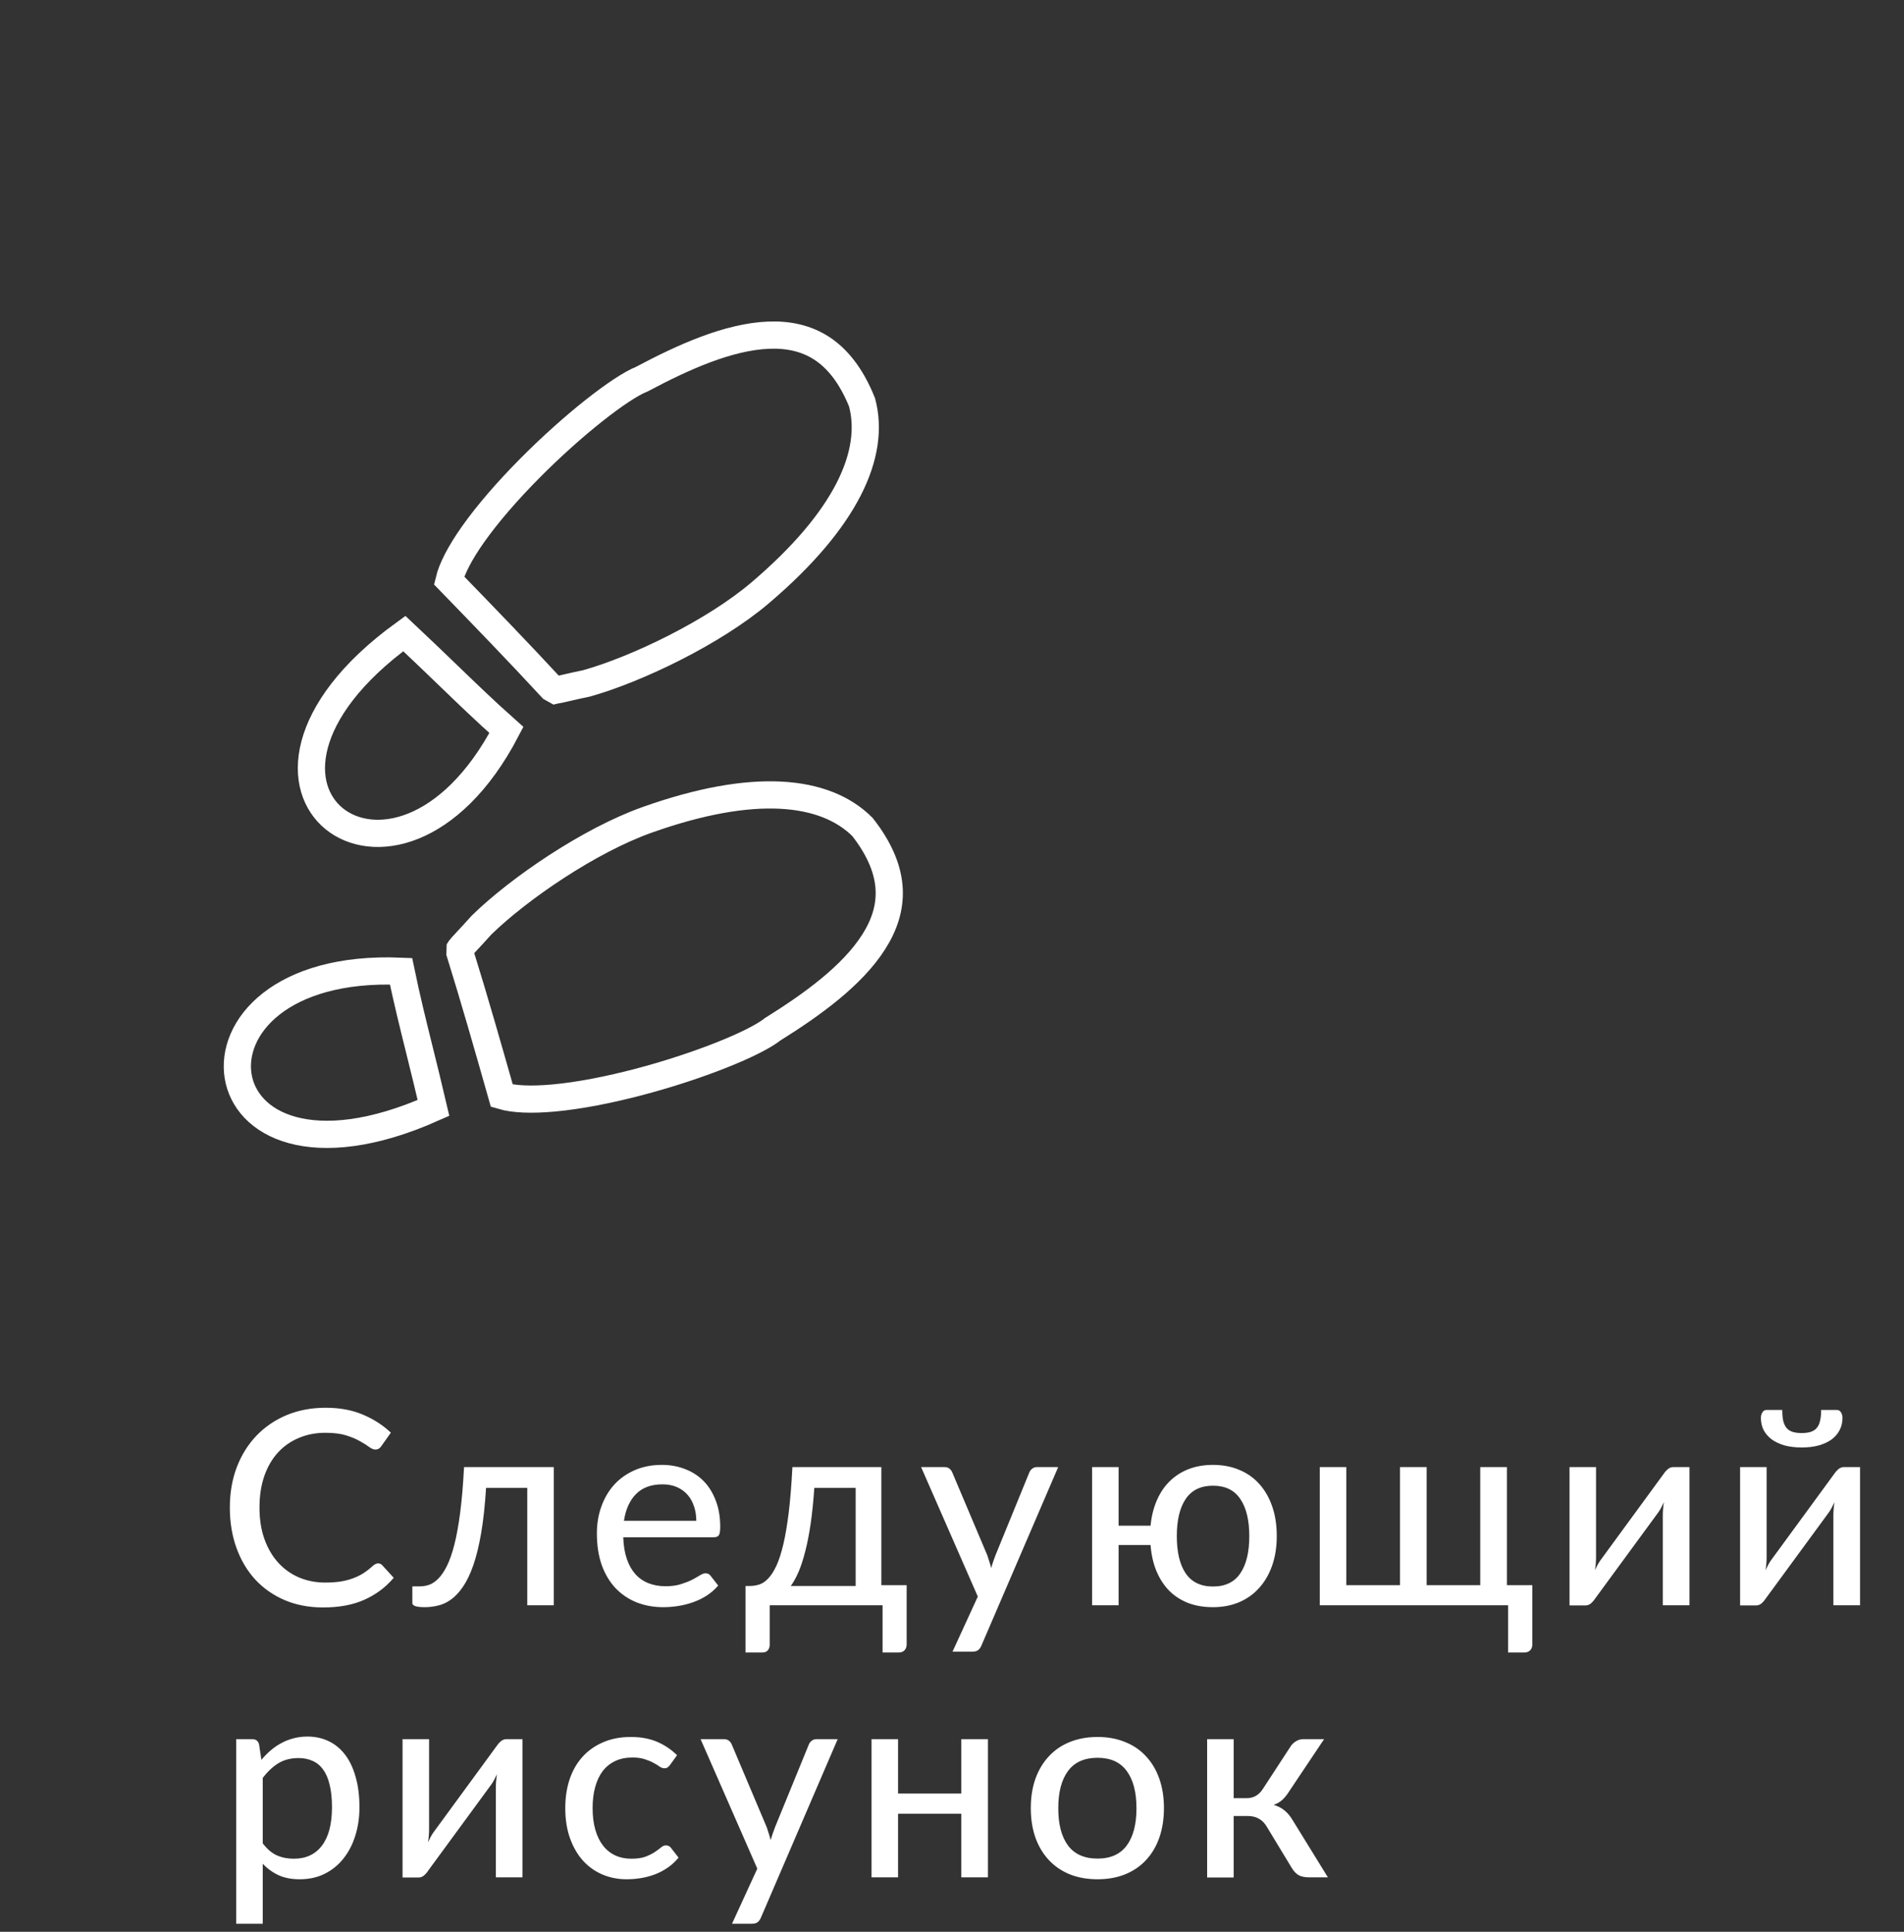 <svg width="70" height="71" viewBox="0 0 70 71" fill="none" xmlns="http://www.w3.org/2000/svg">
<rect x="0" y="0" width="70" height="71" fill="#333333" stroke="none"/>
<path d="M28.425 37.818L28.403 37.831L28.383 37.847C28.072 38.09 27.413 38.426 26.515 38.781C25.634 39.131 24.568 39.482 23.481 39.768C22.392 40.054 21.296 40.27 20.349 40.356C19.523 40.431 18.875 40.4 18.45 40.273C17.947 38.502 17.449 36.754 16.907 35.011C16.904 34.93 16.904 34.897 16.906 34.879C16.908 34.876 16.911 34.872 16.915 34.866C16.952 34.816 17.017 34.745 17.159 34.594L17.176 34.575C17.306 34.436 17.479 34.252 17.705 33.998C19.084 32.652 21.673 30.888 23.777 30.138C27.703 28.739 30.328 29.018 31.708 30.394C32.38 31.251 32.656 32.011 32.69 32.682C32.724 33.358 32.516 33.997 32.126 34.611C31.332 35.865 29.843 36.931 28.425 37.818ZM23.575 13.944L23.599 13.934L23.622 13.922C25.099 13.137 26.767 12.38 28.25 12.319C28.976 12.289 29.634 12.429 30.203 12.796C30.767 13.161 31.288 13.78 31.694 14.791C32.196 16.673 31.124 19.086 27.949 21.787C26.248 23.234 23.427 24.593 21.571 25.115C21.236 25.184 20.989 25.242 20.804 25.285L20.782 25.29C20.58 25.337 20.486 25.358 20.423 25.365C20.417 25.366 20.412 25.366 20.408 25.367C20.392 25.359 20.363 25.343 20.295 25.3C19.055 23.959 17.791 22.654 16.509 21.333C16.612 20.901 16.908 20.324 17.386 19.646C17.934 18.869 18.67 18.028 19.462 17.228C20.252 16.43 21.089 15.683 21.833 15.094C22.59 14.495 23.21 14.091 23.575 13.944ZM9.985 36.885C10.944 36.139 12.501 35.602 14.744 35.697C14.948 36.683 15.178 37.615 15.431 38.633C15.591 39.282 15.761 39.965 15.937 40.72C13.666 41.734 11.938 41.853 10.763 41.537C9.54 41.208 8.894 40.409 8.755 39.556C8.614 38.693 8.974 37.672 9.985 36.885ZM16.415 24.763C17.172 25.493 17.864 26.16 18.618 26.829C17.579 28.82 16.335 29.9 15.21 30.357C14.023 30.839 12.958 30.64 12.282 30.087C11.612 29.54 11.243 28.582 11.569 27.358C11.883 26.182 12.851 24.745 14.865 23.285C15.429 23.814 15.935 24.301 16.415 24.763Z" stroke="white"/>
<path d="M13.9 57.46C13.96 57.46 14.012 57.483 14.055 57.53L14.475 57.99C14.182 58.337 13.823 58.605 13.4 58.795C12.98 58.985 12.473 59.08 11.88 59.08C11.36 59.08 10.888 58.99 10.465 58.81C10.045 58.63 9.685 58.378 9.385 58.055C9.088 57.732 8.858 57.345 8.695 56.895C8.532 56.445 8.45 55.95 8.45 55.41C8.45 54.87 8.535 54.375 8.705 53.925C8.878 53.475 9.12 53.088 9.43 52.765C9.74 52.442 10.11 52.19 10.54 52.01C10.973 51.83 11.452 51.74 11.975 51.74C12.485 51.74 12.938 51.823 13.335 51.99C13.732 52.157 14.077 52.378 14.37 52.655L14.02 53.15C13.997 53.187 13.967 53.217 13.93 53.24C13.897 53.263 13.852 53.275 13.795 53.275C13.732 53.275 13.657 53.243 13.57 53.18C13.487 53.117 13.375 53.047 13.235 52.97C13.098 52.89 12.928 52.818 12.725 52.755C12.522 52.692 12.268 52.66 11.965 52.66C11.608 52.66 11.282 52.723 10.985 52.85C10.688 52.973 10.432 53.153 10.215 53.39C10.002 53.623 9.835 53.912 9.715 54.255C9.598 54.595 9.54 54.98 9.54 55.41C9.54 55.847 9.602 56.235 9.725 56.575C9.848 56.915 10.018 57.203 10.235 57.44C10.452 57.677 10.707 57.857 11 57.98C11.293 58.103 11.61 58.165 11.95 58.165C12.157 58.165 12.342 58.153 12.505 58.13C12.672 58.103 12.823 58.065 12.96 58.015C13.1 57.965 13.232 57.902 13.355 57.825C13.478 57.745 13.6 57.65 13.72 57.54C13.747 57.517 13.775 57.498 13.805 57.485C13.835 57.468 13.867 57.46 13.9 57.46ZM20.36 59H19.385V54.685H17.87C17.83 55.325 17.77 55.878 17.69 56.345C17.61 56.808 17.514 57.203 17.4 57.53C17.287 57.853 17.16 58.117 17.02 58.32C16.884 58.52 16.737 58.677 16.58 58.79C16.427 58.9 16.268 58.973 16.105 59.01C15.942 59.05 15.778 59.07 15.615 59.07C15.312 59.07 15.16 59.02 15.16 58.92V58.305H15.43C15.543 58.305 15.657 58.287 15.77 58.25C15.887 58.21 16 58.135 16.11 58.025C16.224 57.912 16.33 57.755 16.43 57.555C16.53 57.355 16.622 57.093 16.705 56.77C16.788 56.443 16.86 56.047 16.92 55.58C16.98 55.113 17.027 54.56 17.06 53.92H20.36V59ZM25.599 55.895C25.599 55.702 25.57 55.523 25.514 55.36C25.46 55.197 25.381 55.055 25.274 54.935C25.167 54.815 25.037 54.722 24.884 54.655C24.73 54.588 24.554 54.555 24.354 54.555C23.944 54.555 23.62 54.673 23.384 54.91C23.151 55.147 23.002 55.475 22.939 55.895H25.599ZM26.404 58.275C26.284 58.415 26.145 58.537 25.989 58.64C25.832 58.74 25.666 58.822 25.489 58.885C25.312 58.948 25.129 58.995 24.939 59.025C24.752 59.055 24.567 59.07 24.384 59.07C24.034 59.07 23.709 59.012 23.409 58.895C23.112 58.775 22.854 58.602 22.634 58.375C22.417 58.145 22.247 57.862 22.124 57.525C22.004 57.185 21.944 56.795 21.944 56.355C21.944 56.002 21.999 55.673 22.109 55.37C22.219 55.063 22.375 54.797 22.579 54.57C22.785 54.343 23.037 54.165 23.334 54.035C23.631 53.905 23.964 53.84 24.334 53.84C24.644 53.84 24.929 53.892 25.189 53.995C25.452 54.095 25.679 54.242 25.869 54.435C26.059 54.628 26.207 54.867 26.314 55.15C26.424 55.433 26.479 55.757 26.479 56.12C26.479 56.27 26.462 56.372 26.429 56.425C26.395 56.475 26.334 56.5 26.244 56.5H22.914C22.924 56.803 22.967 57.068 23.044 57.295C23.12 57.518 23.226 57.705 23.359 57.855C23.495 58.005 23.657 58.117 23.844 58.19C24.03 58.263 24.239 58.3 24.469 58.3C24.686 58.3 24.872 58.275 25.029 58.225C25.189 58.175 25.326 58.122 25.439 58.065C25.555 58.005 25.652 57.95 25.729 57.9C25.809 57.85 25.879 57.825 25.939 57.825C26.019 57.825 26.081 57.855 26.124 57.915L26.404 58.275ZM31.458 58.29V54.685H29.938C29.904 55.178 29.859 55.618 29.803 56.005C29.746 56.392 29.679 56.732 29.603 57.025C29.529 57.315 29.448 57.565 29.358 57.775C29.268 57.982 29.173 58.153 29.073 58.29H31.458ZM33.333 58.26V60.435C33.333 60.528 33.306 60.602 33.253 60.655C33.203 60.708 33.136 60.735 33.053 60.735H32.448V59H28.298V60.455C28.298 60.528 28.276 60.593 28.233 60.65C28.189 60.707 28.121 60.735 28.028 60.735H27.408V58.29H27.573C27.689 58.29 27.804 58.272 27.918 58.235C28.031 58.198 28.139 58.125 28.243 58.015C28.349 57.905 28.449 57.75 28.543 57.55C28.636 57.35 28.721 57.088 28.798 56.765C28.874 56.442 28.941 56.048 28.998 55.585C29.054 55.118 29.099 54.563 29.133 53.92H32.403V58.26H33.333ZM38.904 53.92L36.084 60.475C36.054 60.548 36.014 60.605 35.964 60.645C35.914 60.685 35.841 60.705 35.744 60.705H35.019L35.949 58.68L33.864 53.92H34.714C34.798 53.92 34.863 53.94 34.909 53.98C34.956 54.02 34.989 54.065 35.009 54.115L36.299 57.165C36.326 57.242 36.351 57.32 36.374 57.4C36.401 57.477 36.423 57.553 36.439 57.63C36.463 57.55 36.488 57.472 36.514 57.395C36.541 57.315 36.569 57.237 36.599 57.16L37.844 54.115C37.868 54.058 37.904 54.012 37.954 53.975C38.004 53.938 38.061 53.92 38.124 53.92H38.904ZM44.595 58.31C45.048 58.31 45.383 58.148 45.6 57.825C45.82 57.502 45.93 57.047 45.93 56.46C45.93 55.873 45.82 55.418 45.6 55.095C45.383 54.768 45.048 54.605 44.595 54.605C44.145 54.605 43.81 54.768 43.59 55.095C43.373 55.418 43.265 55.873 43.265 56.46C43.265 57.047 43.373 57.502 43.59 57.825C43.81 58.148 44.145 58.31 44.595 58.31ZM42.3 56.075C42.333 55.732 42.41 55.422 42.53 55.145C42.65 54.868 42.808 54.633 43.005 54.44C43.202 54.247 43.433 54.098 43.7 53.995C43.967 53.892 44.265 53.84 44.595 53.84C44.955 53.84 45.278 53.902 45.565 54.025C45.855 54.145 46.102 54.32 46.305 54.55C46.508 54.777 46.665 55.052 46.775 55.375C46.885 55.695 46.94 56.055 46.94 56.455C46.94 56.855 46.883 57.217 46.77 57.54C46.657 57.863 46.496 58.138 46.29 58.365C46.087 58.592 45.84 58.767 45.55 58.89C45.263 59.01 44.945 59.07 44.595 59.07C44.255 59.07 43.95 59.018 43.68 58.915C43.41 58.808 43.176 58.657 42.98 58.46C42.786 58.26 42.632 58.02 42.515 57.74C42.398 57.457 42.327 57.138 42.3 56.785H41.125V59H40.15V53.92H41.125V56.075H42.3ZM56.336 58.26V60.435C56.336 60.528 56.309 60.602 56.256 60.655C56.203 60.708 56.134 60.735 56.051 60.735H55.446V59H48.521V53.92H49.496V58.26H51.471V53.92H52.451V58.26H54.421V53.92H55.401V58.26H56.336ZM62.113 53.92V59H61.133V55.68C61.133 55.613 61.136 55.54 61.143 55.46C61.149 55.377 61.159 55.293 61.173 55.21C61.139 55.28 61.106 55.347 61.073 55.41C61.043 55.47 61.011 55.523 60.978 55.57L58.643 58.755C58.606 58.815 58.558 58.872 58.498 58.925C58.438 58.978 58.369 59.005 58.293 59.005H57.703V53.92H58.678V57.245C58.678 57.312 58.674 57.387 58.668 57.47C58.661 57.55 58.651 57.63 58.638 57.71C58.704 57.563 58.769 57.445 58.833 57.355L61.168 54.165C61.204 54.108 61.253 54.053 61.313 54C61.376 53.947 61.446 53.92 61.523 53.92H62.113ZM68.384 53.92V59H67.404V55.68C67.404 55.613 67.407 55.54 67.414 55.46C67.421 55.377 67.431 55.293 67.444 55.21C67.411 55.28 67.377 55.347 67.344 55.41C67.314 55.47 67.282 55.523 67.249 55.57L64.914 58.755C64.877 58.815 64.829 58.872 64.769 58.925C64.709 58.978 64.641 59.005 64.564 59.005H63.974V53.92H64.949V57.245C64.949 57.312 64.946 57.387 64.939 57.47C64.932 57.55 64.922 57.63 64.909 57.71C64.976 57.563 65.041 57.445 65.104 57.355L67.439 54.165C67.476 54.108 67.524 54.053 67.584 54C67.647 53.947 67.717 53.92 67.794 53.92H68.384ZM66.239 52.67C66.372 52.67 66.484 52.655 66.574 52.625C66.667 52.595 66.741 52.547 66.794 52.48C66.851 52.413 66.891 52.327 66.914 52.22C66.941 52.11 66.954 51.977 66.954 51.82H67.529C67.596 51.82 67.647 51.85 67.684 51.91C67.721 51.97 67.739 52.037 67.739 52.11C67.739 52.277 67.704 52.427 67.634 52.56C67.567 52.693 67.469 52.808 67.339 52.905C67.209 52.998 67.051 53.072 66.864 53.125C66.681 53.175 66.472 53.2 66.239 53.2C66.006 53.2 65.796 53.175 65.609 53.125C65.426 53.072 65.269 52.998 65.139 52.905C65.009 52.808 64.909 52.693 64.839 52.56C64.772 52.427 64.739 52.277 64.739 52.11C64.739 52.037 64.757 51.97 64.794 51.91C64.831 51.85 64.882 51.82 64.949 51.82H65.524C65.524 51.977 65.536 52.11 65.559 52.22C65.586 52.327 65.626 52.413 65.679 52.48C65.736 52.547 65.809 52.595 65.899 52.625C65.992 52.655 66.106 52.67 66.239 52.67ZM9.66 67.75C9.82 67.96 9.992 68.107 10.175 68.19C10.362 68.273 10.57 68.315 10.8 68.315C11.247 68.315 11.592 68.155 11.835 67.835C12.082 67.512 12.205 67.042 12.205 66.425C12.205 66.102 12.177 65.827 12.12 65.6C12.067 65.37 11.987 65.183 11.88 65.04C11.777 64.893 11.648 64.787 11.495 64.72C11.342 64.65 11.168 64.615 10.975 64.615C10.692 64.615 10.445 64.678 10.235 64.805C10.028 64.932 9.837 65.112 9.66 65.345V67.75ZM9.61 64.68C9.717 64.553 9.83 64.438 9.95 64.335C10.073 64.228 10.205 64.138 10.345 64.065C10.485 63.988 10.633 63.93 10.79 63.89C10.95 63.847 11.12 63.825 11.3 63.825C11.59 63.825 11.852 63.882 12.085 63.995C12.322 64.108 12.523 64.275 12.69 64.495C12.857 64.715 12.985 64.987 13.075 65.31C13.168 65.633 13.215 66.005 13.215 66.425C13.215 66.802 13.163 67.152 13.06 67.475C12.96 67.795 12.815 68.073 12.625 68.31C12.438 68.547 12.208 68.733 11.935 68.87C11.665 69.003 11.36 69.07 11.02 69.07C10.717 69.07 10.457 69.02 10.24 68.92C10.023 68.82 9.83 68.68 9.66 68.5V70.705H8.685V63.92H9.27C9.407 63.92 9.492 63.985 9.525 64.115L9.61 64.68ZM19.21 63.92V69H18.23V65.68C18.23 65.613 18.234 65.54 18.24 65.46C18.247 65.377 18.257 65.293 18.27 65.21C18.237 65.28 18.204 65.347 18.17 65.41C18.14 65.47 18.109 65.523 18.075 65.57L15.74 68.755C15.704 68.815 15.655 68.872 15.595 68.925C15.535 68.978 15.467 69.005 15.39 69.005H14.8V63.92H15.775V67.245C15.775 67.312 15.772 67.387 15.765 67.47C15.759 67.55 15.749 67.63 15.735 67.71C15.802 67.563 15.867 67.445 15.93 67.355L18.265 64.165C18.302 64.108 18.35 64.053 18.41 64C18.474 63.947 18.544 63.92 18.62 63.92H19.21ZM24.632 64.87C24.602 64.907 24.572 64.937 24.542 64.96C24.515 64.98 24.475 64.99 24.422 64.99C24.368 64.99 24.312 64.97 24.252 64.93C24.195 64.887 24.122 64.842 24.032 64.795C23.945 64.745 23.838 64.7 23.712 64.66C23.588 64.617 23.435 64.595 23.252 64.595C23.012 64.595 22.8 64.638 22.617 64.725C22.433 64.812 22.28 64.935 22.157 65.095C22.037 65.255 21.945 65.45 21.882 65.68C21.818 65.91 21.787 66.168 21.787 66.455C21.787 66.752 21.82 67.017 21.887 67.25C21.953 67.48 22.048 67.675 22.172 67.835C22.295 67.992 22.445 68.112 22.622 68.195C22.798 68.275 22.995 68.315 23.212 68.315C23.422 68.315 23.595 68.29 23.732 68.24C23.868 68.187 23.982 68.13 24.072 68.07C24.162 68.01 24.237 67.955 24.297 67.905C24.357 67.852 24.418 67.825 24.482 67.825C24.562 67.825 24.623 67.855 24.667 67.915L24.947 68.275C24.83 68.418 24.698 68.54 24.552 68.64C24.408 68.74 24.255 68.822 24.092 68.885C23.928 68.948 23.757 68.995 23.577 69.025C23.4 69.055 23.22 69.07 23.037 69.07C22.72 69.07 22.423 69.012 22.147 68.895C21.873 68.778 21.635 68.608 21.432 68.385C21.232 68.162 21.073 67.888 20.957 67.565C20.84 67.238 20.782 66.868 20.782 66.455C20.782 66.078 20.833 65.73 20.937 65.41C21.043 65.09 21.198 64.815 21.402 64.585C21.608 64.352 21.862 64.17 22.162 64.04C22.462 63.907 22.805 63.84 23.192 63.84C23.555 63.84 23.875 63.898 24.152 64.015C24.428 64.132 24.675 64.297 24.892 64.51L24.632 64.87ZM30.797 63.92L27.977 70.475C27.947 70.548 27.907 70.605 27.857 70.645C27.807 70.685 27.733 70.705 27.637 70.705H26.912L27.842 68.68L25.757 63.92H26.607C26.69 63.92 26.755 63.94 26.802 63.98C26.849 64.02 26.882 64.065 26.902 64.115L28.192 67.165C28.218 67.242 28.244 67.32 28.267 67.4C28.294 67.477 28.315 67.553 28.332 67.63C28.355 67.55 28.38 67.472 28.407 67.395C28.433 67.315 28.462 67.237 28.492 67.16L29.737 64.115C29.76 64.058 29.797 64.012 29.847 63.975C29.897 63.938 29.953 63.92 30.017 63.92H30.797ZM36.322 63.92V69H35.342V66.66H33.017V69H32.042V63.92H33.017V65.92H35.342V63.92H36.322ZM40.352 63.84C40.725 63.84 41.062 63.902 41.362 64.025C41.665 64.145 41.922 64.32 42.132 64.55C42.345 64.777 42.509 65.052 42.622 65.375C42.735 65.695 42.792 66.055 42.792 66.455C42.792 66.855 42.735 67.217 42.622 67.54C42.509 67.863 42.345 68.138 42.132 68.365C41.922 68.592 41.665 68.767 41.362 68.89C41.062 69.01 40.725 69.07 40.352 69.07C39.975 69.07 39.635 69.01 39.332 68.89C39.032 68.767 38.775 68.592 38.562 68.365C38.349 68.138 38.184 67.863 38.067 67.54C37.954 67.217 37.897 66.855 37.897 66.455C37.897 66.055 37.954 65.695 38.067 65.375C38.184 65.052 38.349 64.777 38.562 64.55C38.775 64.32 39.032 64.145 39.332 64.025C39.635 63.902 39.975 63.84 40.352 63.84ZM40.352 68.31C40.832 68.31 41.19 68.148 41.427 67.825C41.664 67.502 41.782 67.047 41.782 66.46C41.782 65.873 41.664 65.418 41.427 65.095C41.19 64.768 40.832 64.605 40.352 64.605C39.865 64.605 39.502 64.768 39.262 65.095C39.025 65.418 38.907 65.873 38.907 66.46C38.907 67.047 39.025 67.502 39.262 67.825C39.502 68.148 39.865 68.31 40.352 68.31ZM47.45 64.185C47.5 64.108 47.567 64.045 47.65 63.995C47.734 63.945 47.822 63.92 47.915 63.92H48.68L47.395 65.84C47.315 65.967 47.232 66.07 47.145 66.15C47.059 66.23 46.952 66.292 46.825 66.335C46.985 66.382 47.12 66.452 47.23 66.545C47.34 66.635 47.439 66.753 47.525 66.9L48.82 69H48.145C47.969 69 47.832 68.972 47.735 68.915C47.642 68.855 47.562 68.77 47.495 68.66L46.565 67.125C46.489 66.998 46.392 66.903 46.275 66.84C46.162 66.777 46.03 66.745 45.88 66.745H45.355V69.005H44.38V63.92H45.355V66.09H45.815C45.955 66.09 46.074 66.062 46.17 66.005C46.27 65.948 46.355 65.865 46.425 65.755L47.45 64.185Z" fill="white"/>
</svg>
